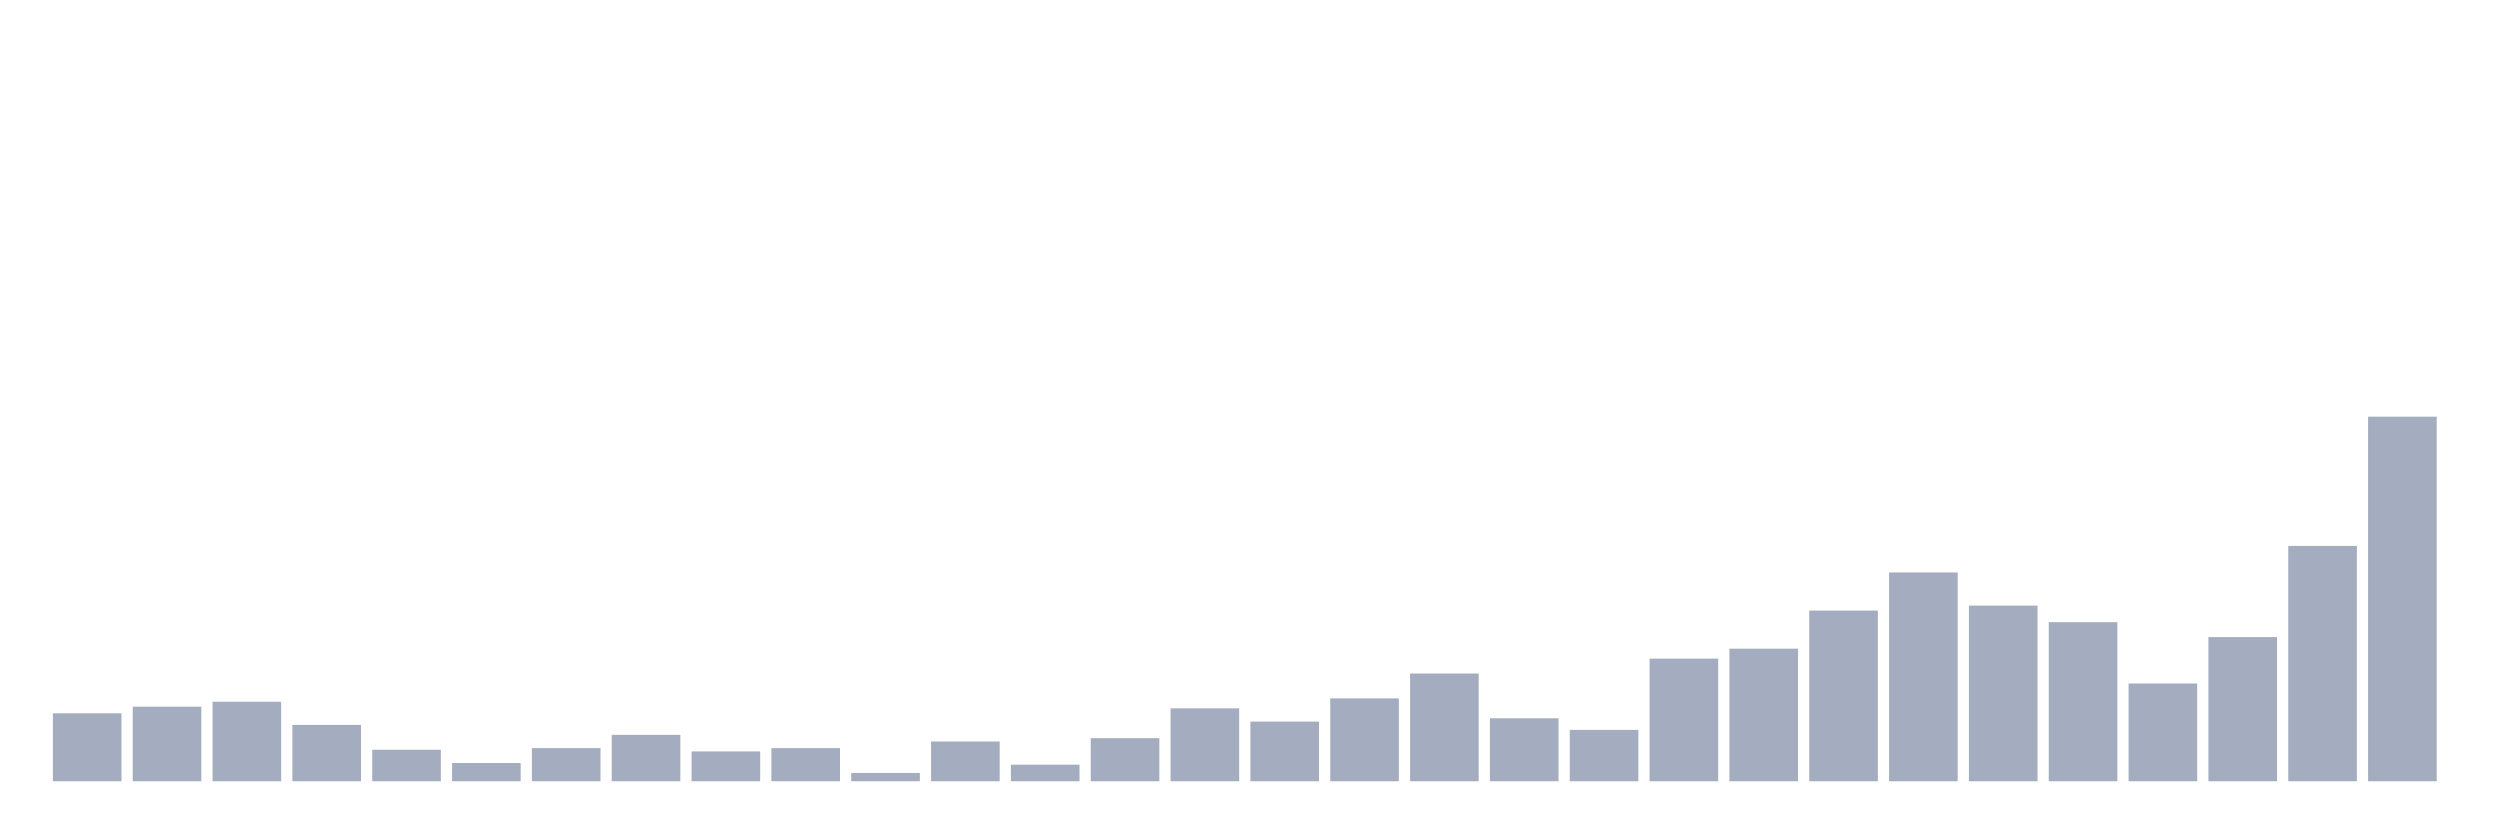 <svg xmlns="http://www.w3.org/2000/svg" viewBox="0 0 480 160"><g transform="translate(10,10)"><rect class="bar" x="0.153" width="13.175" y="126.955" height="13.045" fill="rgb(164,173,192)"></rect><rect class="bar" x="15.482" width="13.175" y="125.682" height="14.318" fill="rgb(164,173,192)"></rect><rect class="bar" x="30.81" width="13.175" y="124.727" height="15.273" fill="rgb(164,173,192)"></rect><rect class="bar" x="46.138" width="13.175" y="129.182" height="10.818" fill="rgb(164,173,192)"></rect><rect class="bar" x="61.466" width="13.175" y="133.955" height="6.045" fill="rgb(164,173,192)"></rect><rect class="bar" x="76.794" width="13.175" y="136.5" height="3.5" fill="rgb(164,173,192)"></rect><rect class="bar" x="92.123" width="13.175" y="133.636" height="6.364" fill="rgb(164,173,192)"></rect><rect class="bar" x="107.451" width="13.175" y="131.091" height="8.909" fill="rgb(164,173,192)"></rect><rect class="bar" x="122.779" width="13.175" y="134.273" height="5.727" fill="rgb(164,173,192)"></rect><rect class="bar" x="138.107" width="13.175" y="133.636" height="6.364" fill="rgb(164,173,192)"></rect><rect class="bar" x="153.436" width="13.175" y="138.409" height="1.591" fill="rgb(164,173,192)"></rect><rect class="bar" x="168.764" width="13.175" y="132.364" height="7.636" fill="rgb(164,173,192)"></rect><rect class="bar" x="184.092" width="13.175" y="136.818" height="3.182" fill="rgb(164,173,192)"></rect><rect class="bar" x="199.42" width="13.175" y="131.727" height="8.273" fill="rgb(164,173,192)"></rect><rect class="bar" x="214.748" width="13.175" y="126" height="14" fill="rgb(164,173,192)"></rect><rect class="bar" x="230.077" width="13.175" y="128.545" height="11.455" fill="rgb(164,173,192)"></rect><rect class="bar" x="245.405" width="13.175" y="124.091" height="15.909" fill="rgb(164,173,192)"></rect><rect class="bar" x="260.733" width="13.175" y="119.318" height="20.682" fill="rgb(164,173,192)"></rect><rect class="bar" x="276.061" width="13.175" y="127.909" height="12.091" fill="rgb(164,173,192)"></rect><rect class="bar" x="291.39" width="13.175" y="130.136" height="9.864" fill="rgb(164,173,192)"></rect><rect class="bar" x="306.718" width="13.175" y="116.455" height="23.545" fill="rgb(164,173,192)"></rect><rect class="bar" x="322.046" width="13.175" y="114.545" height="25.455" fill="rgb(164,173,192)"></rect><rect class="bar" x="337.374" width="13.175" y="107.227" height="32.773" fill="rgb(164,173,192)"></rect><rect class="bar" x="352.702" width="13.175" y="99.909" height="40.091" fill="rgb(164,173,192)"></rect><rect class="bar" x="368.031" width="13.175" y="106.273" height="33.727" fill="rgb(164,173,192)"></rect><rect class="bar" x="383.359" width="13.175" y="109.455" height="30.545" fill="rgb(164,173,192)"></rect><rect class="bar" x="398.687" width="13.175" y="121.227" height="18.773" fill="rgb(164,173,192)"></rect><rect class="bar" x="414.015" width="13.175" y="112.318" height="27.682" fill="rgb(164,173,192)"></rect><rect class="bar" x="429.344" width="13.175" y="94.818" height="45.182" fill="rgb(164,173,192)"></rect><rect class="bar" x="444.672" width="13.175" y="70" height="70" fill="rgb(164,173,192)"></rect></g></svg>